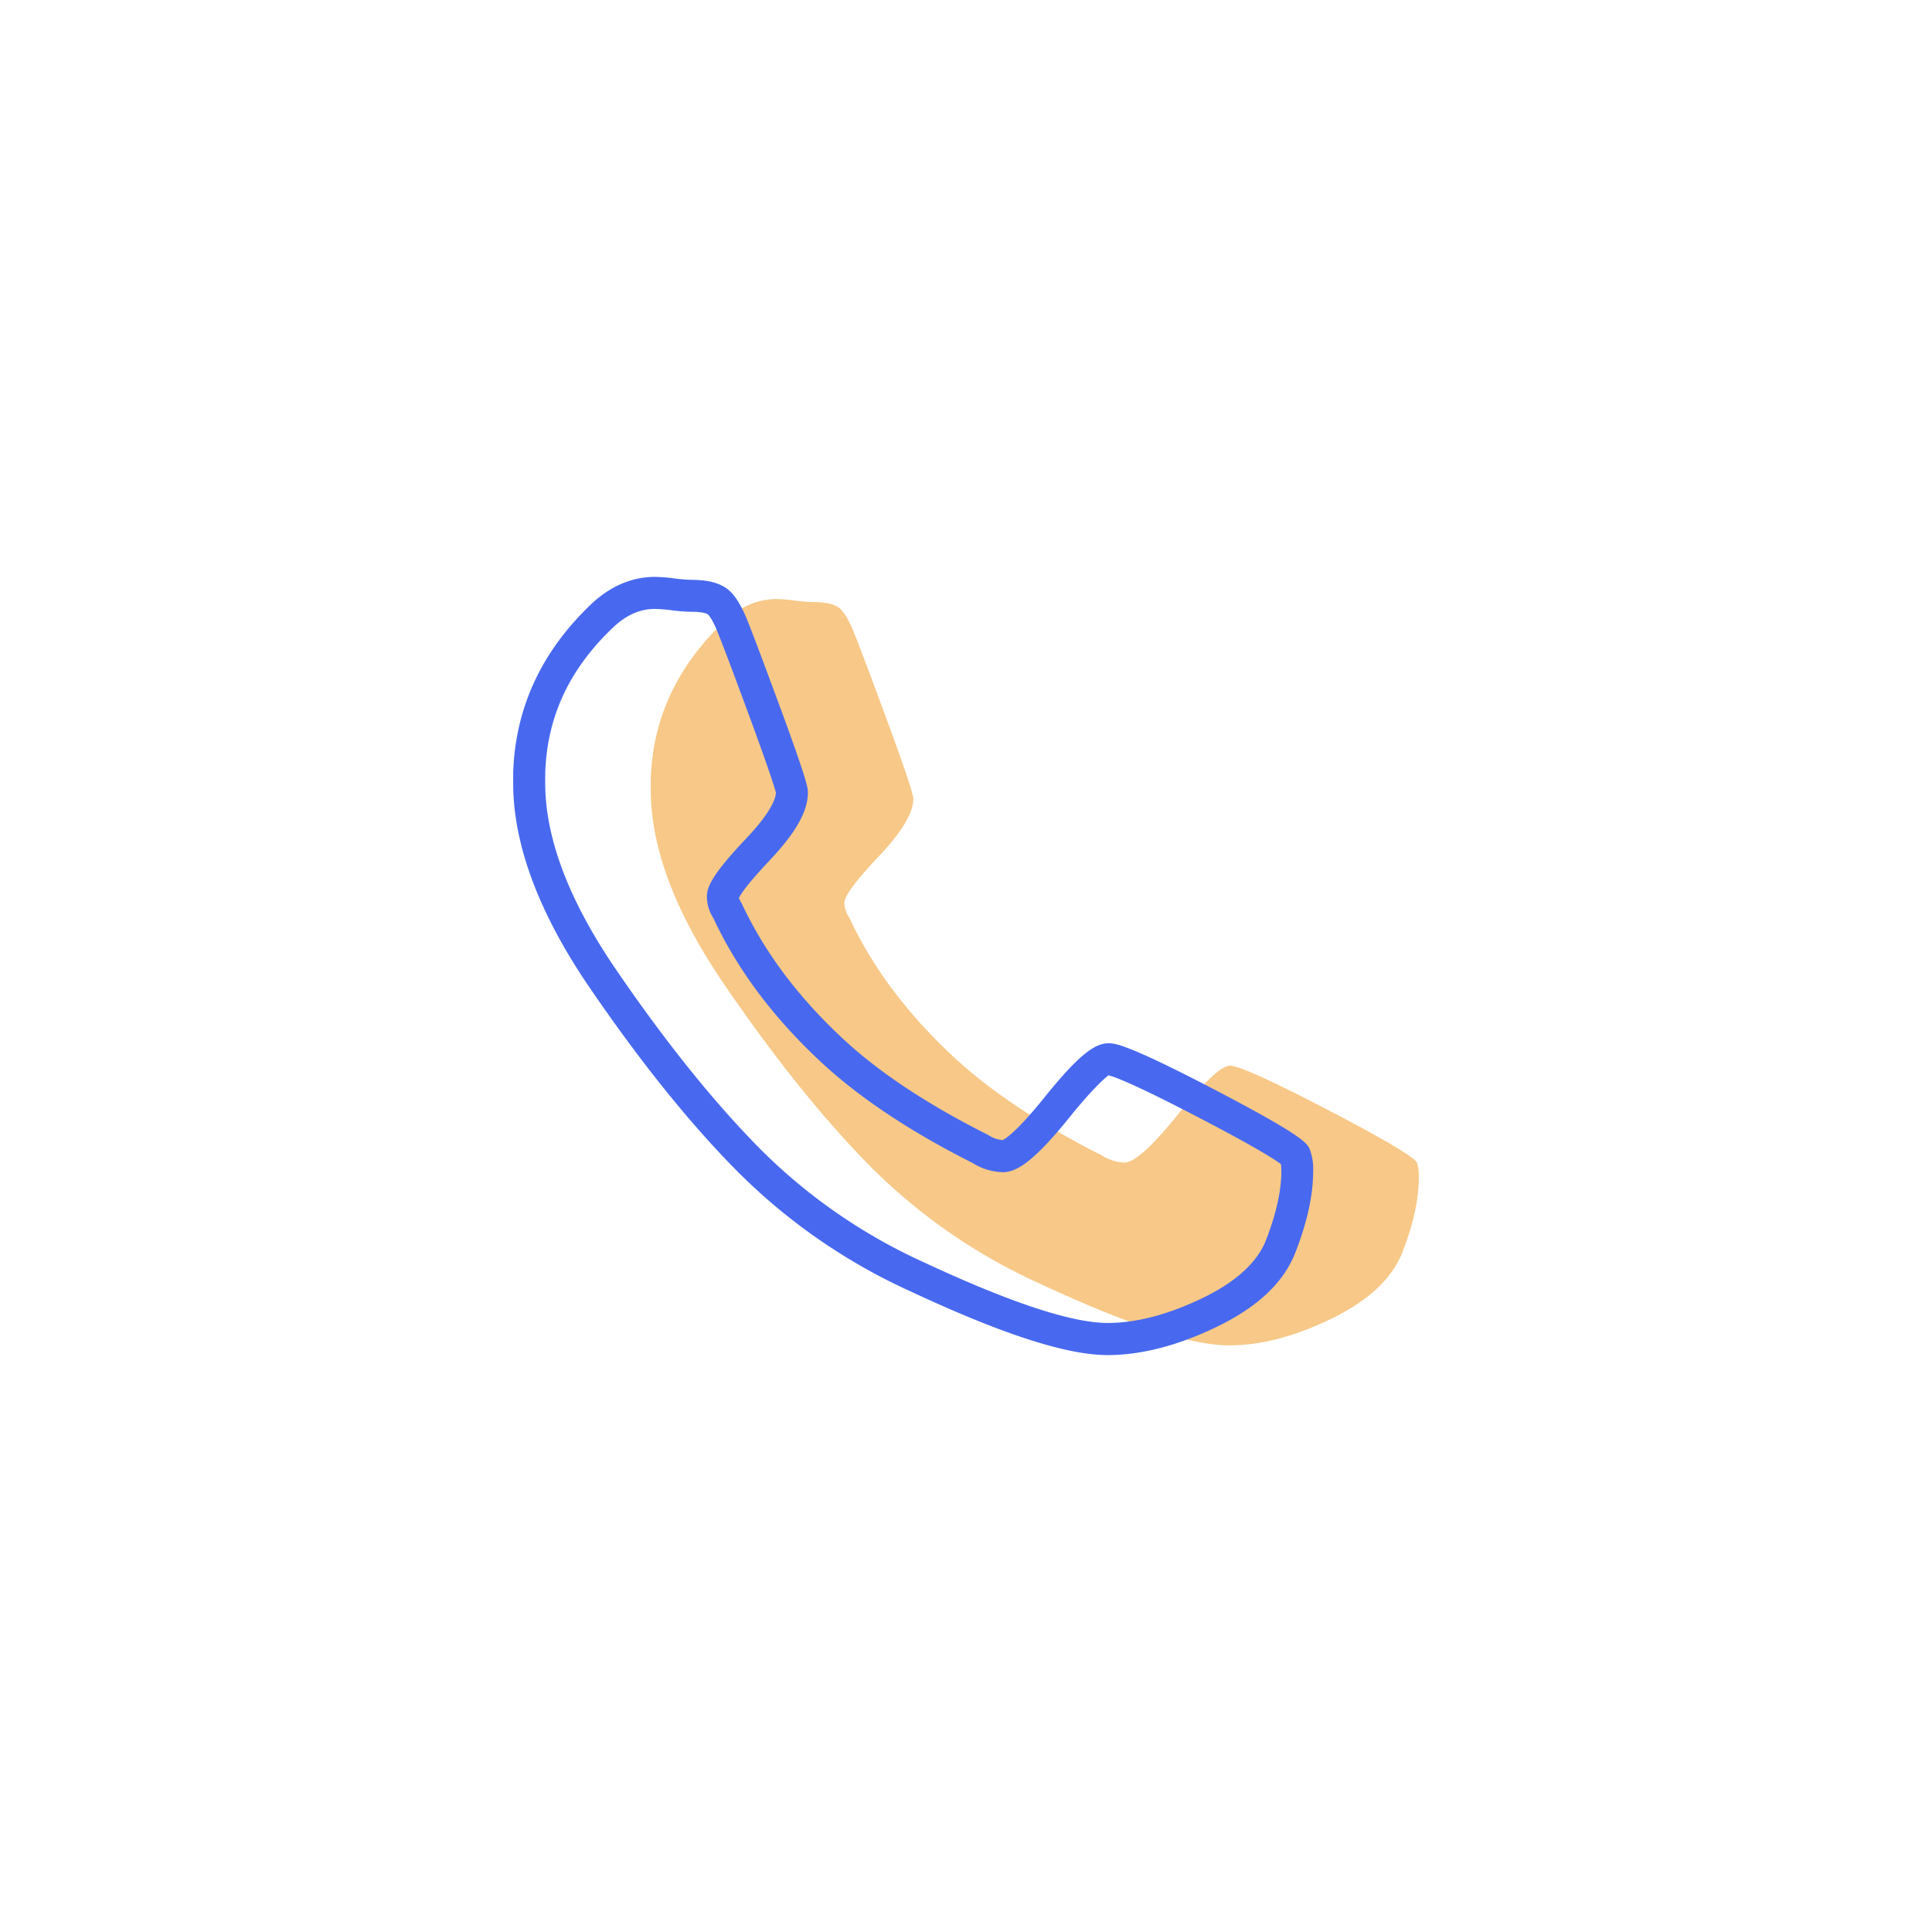 <svg id="Icon" xmlns="http://www.w3.org/2000/svg" viewBox="0 0 512 512"><defs><style>.cls-1{opacity:0.6;}.cls-2{fill:#f2a437;}.cls-3{fill:#4869ef;}</style></defs><title>13_Callus</title><g class="cls-1"><path class="cls-2" d="M312.23,295.27q10.31-12.84,13.74-12.84t25.81,11.64c14.93,7.78,22.8,12.45,23.71,14a11.26,11.26,0,0,1,.51,4c0,5.81-1.49,12.53-4.48,20.11q-4.25,10.32-18.81,17.35t-27,7q-15.09,0-50.29-16.42a151.22,151.22,0,0,1-45-31.23q-19-19.32-39.17-49-19.08-28.32-18.79-51.36v-2.11q.78-24.09,19.59-41.82c4.22-3.88,8.82-5.83,13.76-5.83a41,41,0,0,1,4.77.4,43.76,43.76,0,0,0,5,.4q5,0,7,1.71c1.31,1.16,2.68,3.58,4.09,7.29q2.13,5.29,8.75,23.29t6.62,19.85q0,5.56-9.14,15.23t-9.14,12.31a7.38,7.38,0,0,0,1.34,4q9,19.35,27,36.28,14.82,14,40,26.73a11.81,11.81,0,0,0,5.82,1.85Q301.9,308.1,312.23,295.27Z"/></g><path class="cls-3" d="M293.51,359.11c-10.8,0-27.84-5.5-52.08-16.82a155.43,155.43,0,0,1-46.24-32.09c-12.86-13-26.2-29.72-39.67-49.56C142.37,241.09,135.81,223,136,206.83v-2.05c.55-17.26,7.58-32.32,20.91-44.9,5.05-4.65,10.65-7,16.69-7a44.72,44.72,0,0,1,5.29.43,39.84,39.84,0,0,0,4.49.36c4.43,0,7.62.9,9.77,2.73,1.94,1.7,3.6,4.55,5.31,9,1.39,3.49,4.31,11.29,8.76,23.34,6.88,18.78,6.88,20.13,6.88,21.32,0,5-3.28,10.73-10.31,18.14-6.49,6.87-7.76,9.29-8,9.83h0c.08,0,.21.49.7,1.25,6,12.86,14.79,24.62,26.33,35.46,9.57,9.07,22.68,17.81,39,26a8.12,8.12,0,0,0,3.91,1.4c0-.05,2.77-1,11-11.25h0c9.66-12,13.68-14.41,17.05-14.41,1.58,0,4.52,0,27.76,12.11,23.45,12.22,24.6,14.22,25.44,15.69A14.65,14.65,0,0,1,348,310.4c0,6.33-1.6,13.63-4.77,21.67S333,346.55,322.34,351.68C312.1,356.62,302.4,359.11,293.51,359.11ZM173.6,161.37c-3.9,0-7.46,1.53-10.9,4.7-11.78,11.11-17.74,23.82-18.21,38.84v2c-.18,14.46,5.89,30.93,18.06,49,13.18,19.41,26.19,35.68,38.68,48.35A147.24,147.24,0,0,0,245,334.6c22.81,10.64,39.12,16,48.53,16,7.61,0,16.06-2.22,25.14-6.59,8.7-4.2,14.34-9.29,16.74-15.13,2.75-7,4.16-13.24,4.16-18.51a14,14,0,0,0-.1-1.84c-1.35-1.06-6-4.15-21.84-12.39-19-9.9-23.16-11.06-24-11.18.34.07-2.28,1.3-10.3,11.26h0c-10.19,12.67-14.49,14.42-17.6,14.42a15.74,15.74,0,0,1-8-2.45c-16.8-8.45-30.58-17.68-40.74-27.29-12.33-11.58-21.72-24.22-27.93-37.57a10.69,10.69,0,0,1-1.73-5.75c0-2.68,1.72-6.17,10.29-15.24,7.21-7.58,8-11.13,8-12.3-.09-.35-.9-3.51-6.36-18.4q-6.58-17.89-8.71-23.17c-1.68-4.41-2.75-5.51-3-5.68h0s-.91-.66-4.22-.66a45.16,45.16,0,0,1-5.55-.43A39.48,39.48,0,0,0,173.6,161.37Z"/></svg>